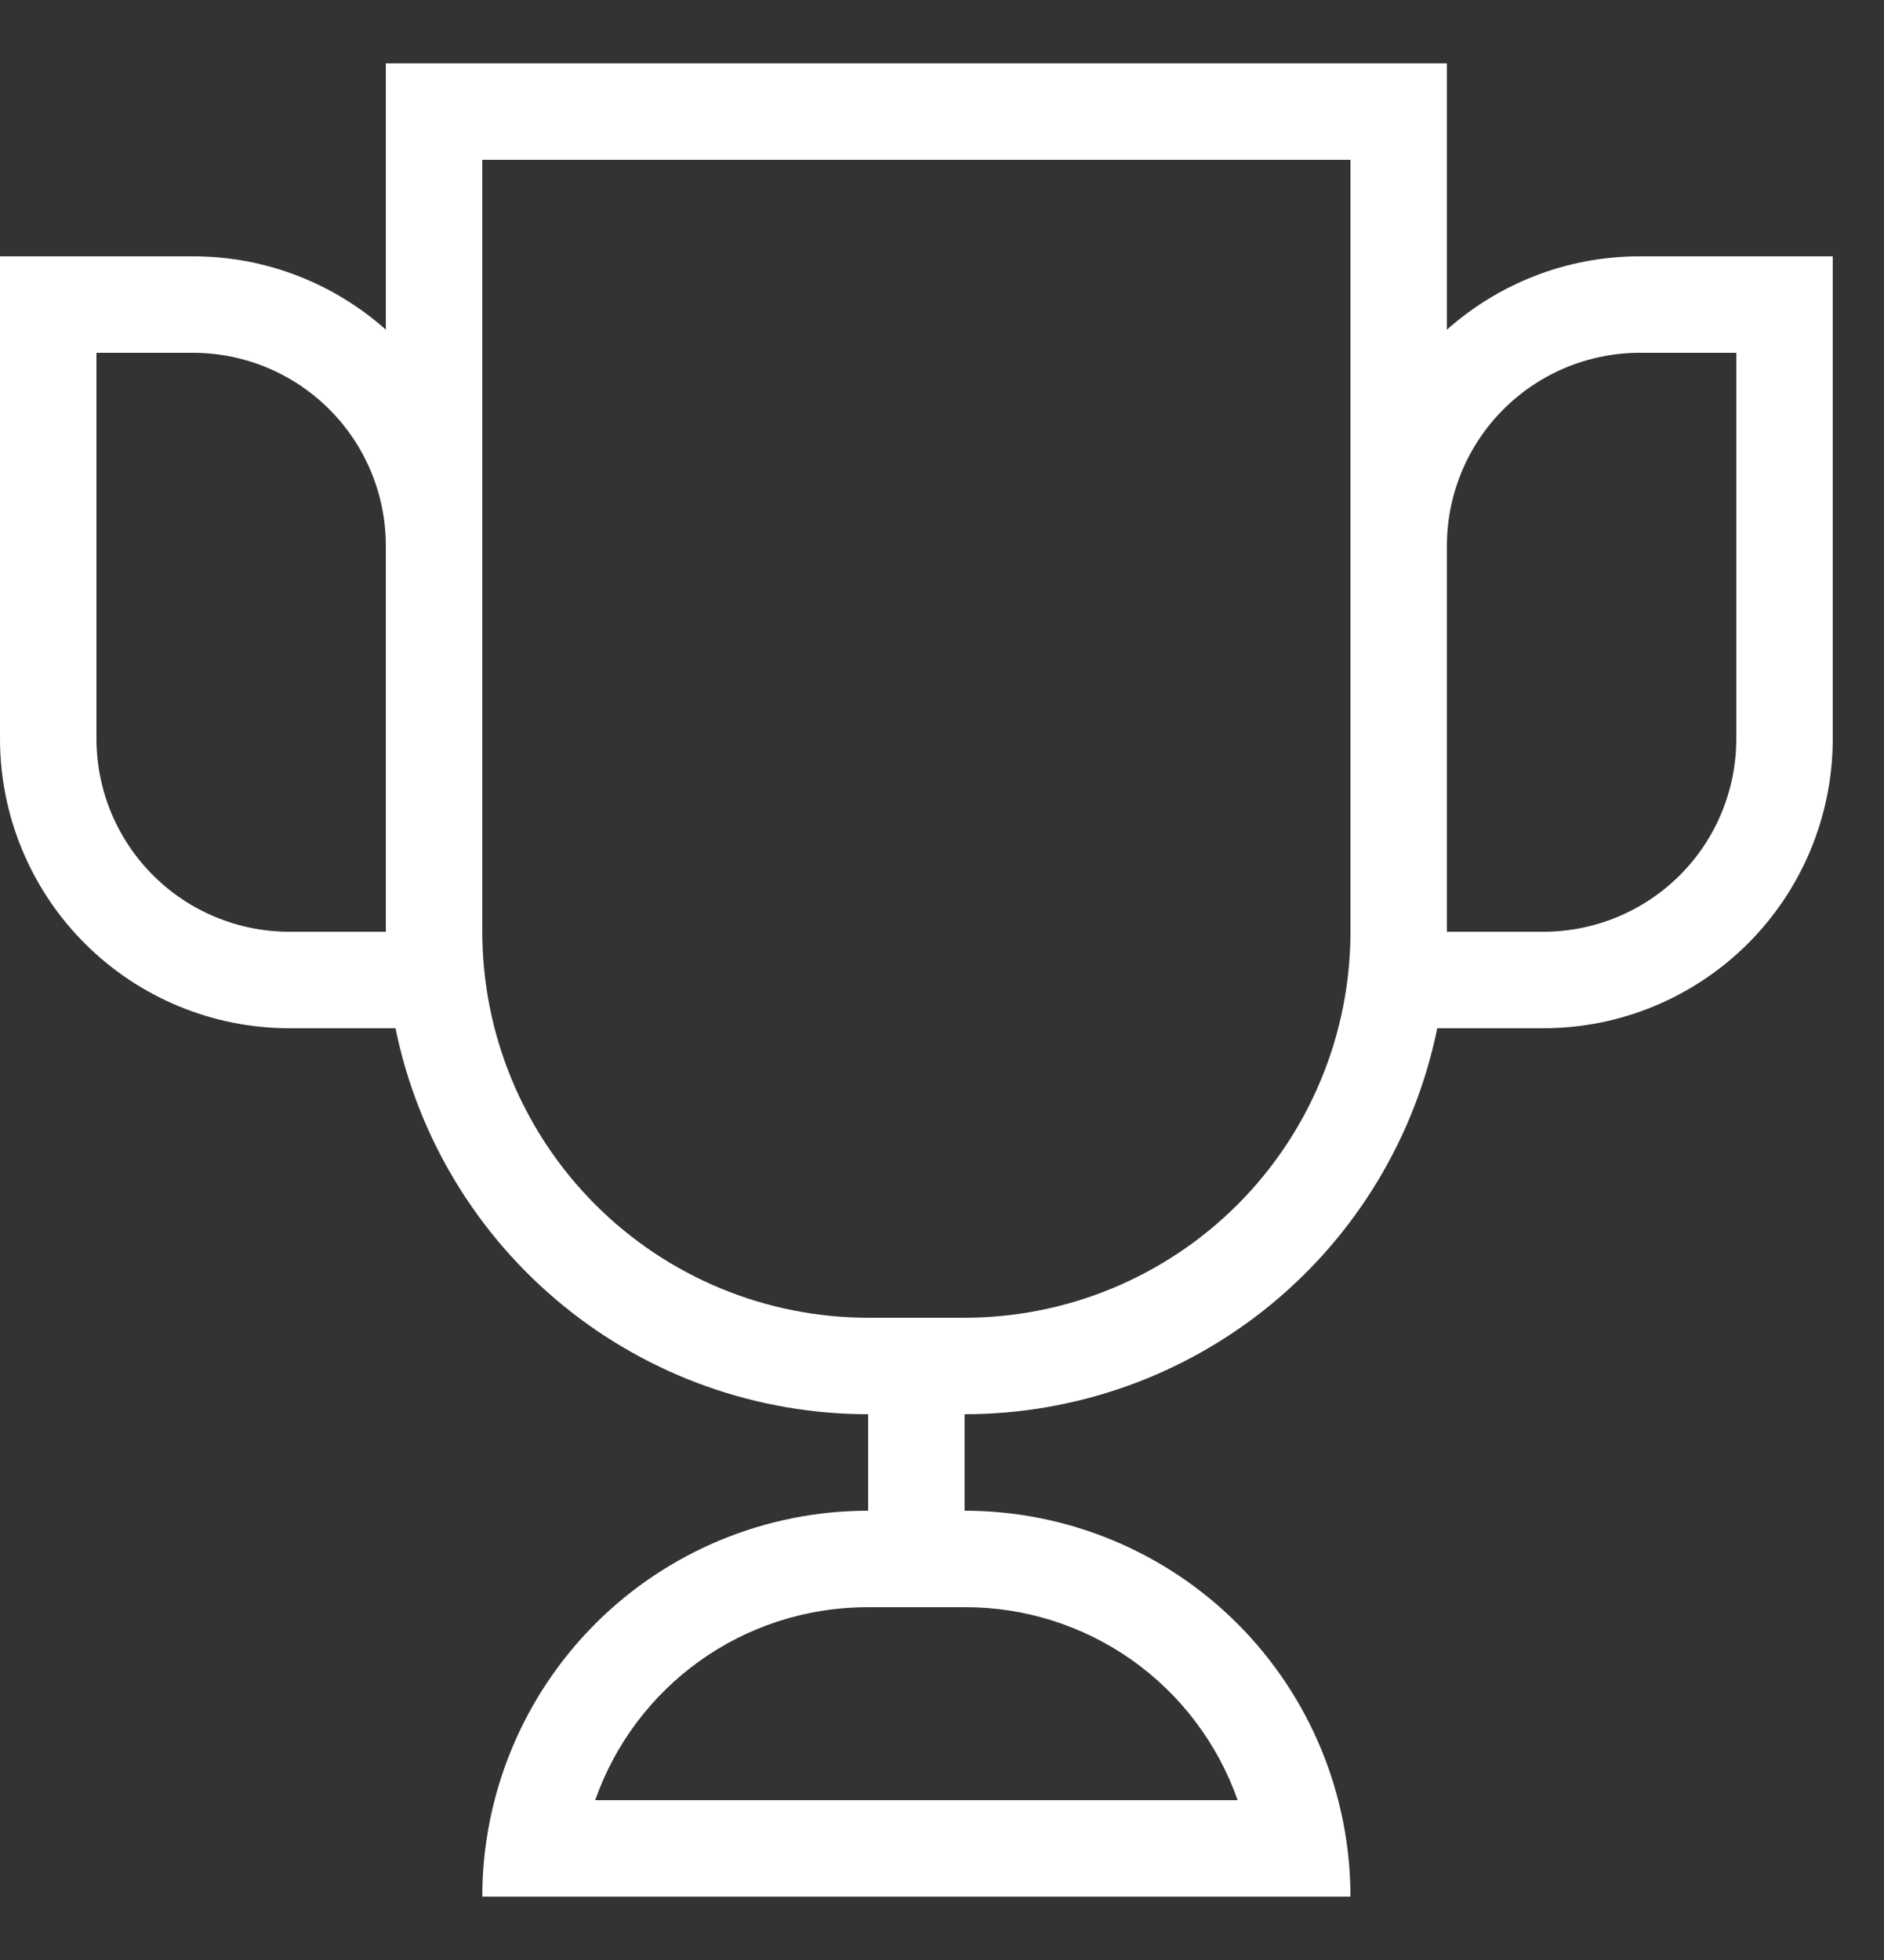 <svg width="25" height="26" viewBox="0 0 25 26" fill="none" xmlns="http://www.w3.org/2000/svg">
<rect x="0" y="0" width="25" height="26" fill="#333333" stroke="none"/>
<path d="M6.4 25.16C6.4 23.802 6.94 22.5 7.9 21.539C8.86 20.579 10.162 20.04 11.52 20.04V18.76C10.045 18.76 8.615 18.251 7.472 17.318C6.329 16.385 5.543 15.085 5.248 13.64H3.84C2.822 13.64 1.845 13.235 1.125 12.515C0.405 11.795 0 10.818 0 9.8V3.4H2.56C3.546 3.4 4.442 3.771 5.12 4.373V0.84H19.2V4.373C19.879 3.771 20.775 3.4 21.76 3.4H24.32V9.8C24.32 10.818 23.916 11.795 23.196 12.515C22.475 13.235 21.499 13.64 20.48 13.64H19.072C18.777 15.085 17.992 16.385 16.849 17.318C15.706 18.251 14.276 18.76 12.8 18.76V20.04C14.158 20.04 15.46 20.579 16.421 21.539C17.381 22.5 17.92 23.802 17.92 25.16H6.4ZM12.8 21.32H11.52C9.843 21.32 8.423 22.382 7.898 23.88H16.423C16.159 23.13 15.669 22.48 15.02 22.021C14.371 21.563 13.595 21.317 12.8 21.32ZM17.92 2.12H6.4V12.36C6.4 13.718 6.94 15.02 7.9 15.98C8.86 16.94 10.162 17.48 11.52 17.48H12.8C14.158 17.48 15.46 16.94 16.421 15.98C17.381 15.02 17.92 13.718 17.92 12.36V2.12ZM23.04 9.8V4.68H21.76C21.081 4.68 20.43 4.95 19.95 5.43C19.47 5.91 19.2 6.561 19.2 7.24V12.36H20.48C21.159 12.36 21.81 12.09 22.291 11.61C22.771 11.13 23.04 10.479 23.04 9.8ZM1.28 9.8C1.28 10.479 1.55 11.13 2.03 11.61C2.51 12.09 3.161 12.36 3.84 12.36H5.12V7.24C5.12 6.561 4.85 5.91 4.37 5.43C3.89 4.95 3.239 4.68 2.56 4.68H1.28V9.8Z" fill="white"/>
</svg>
